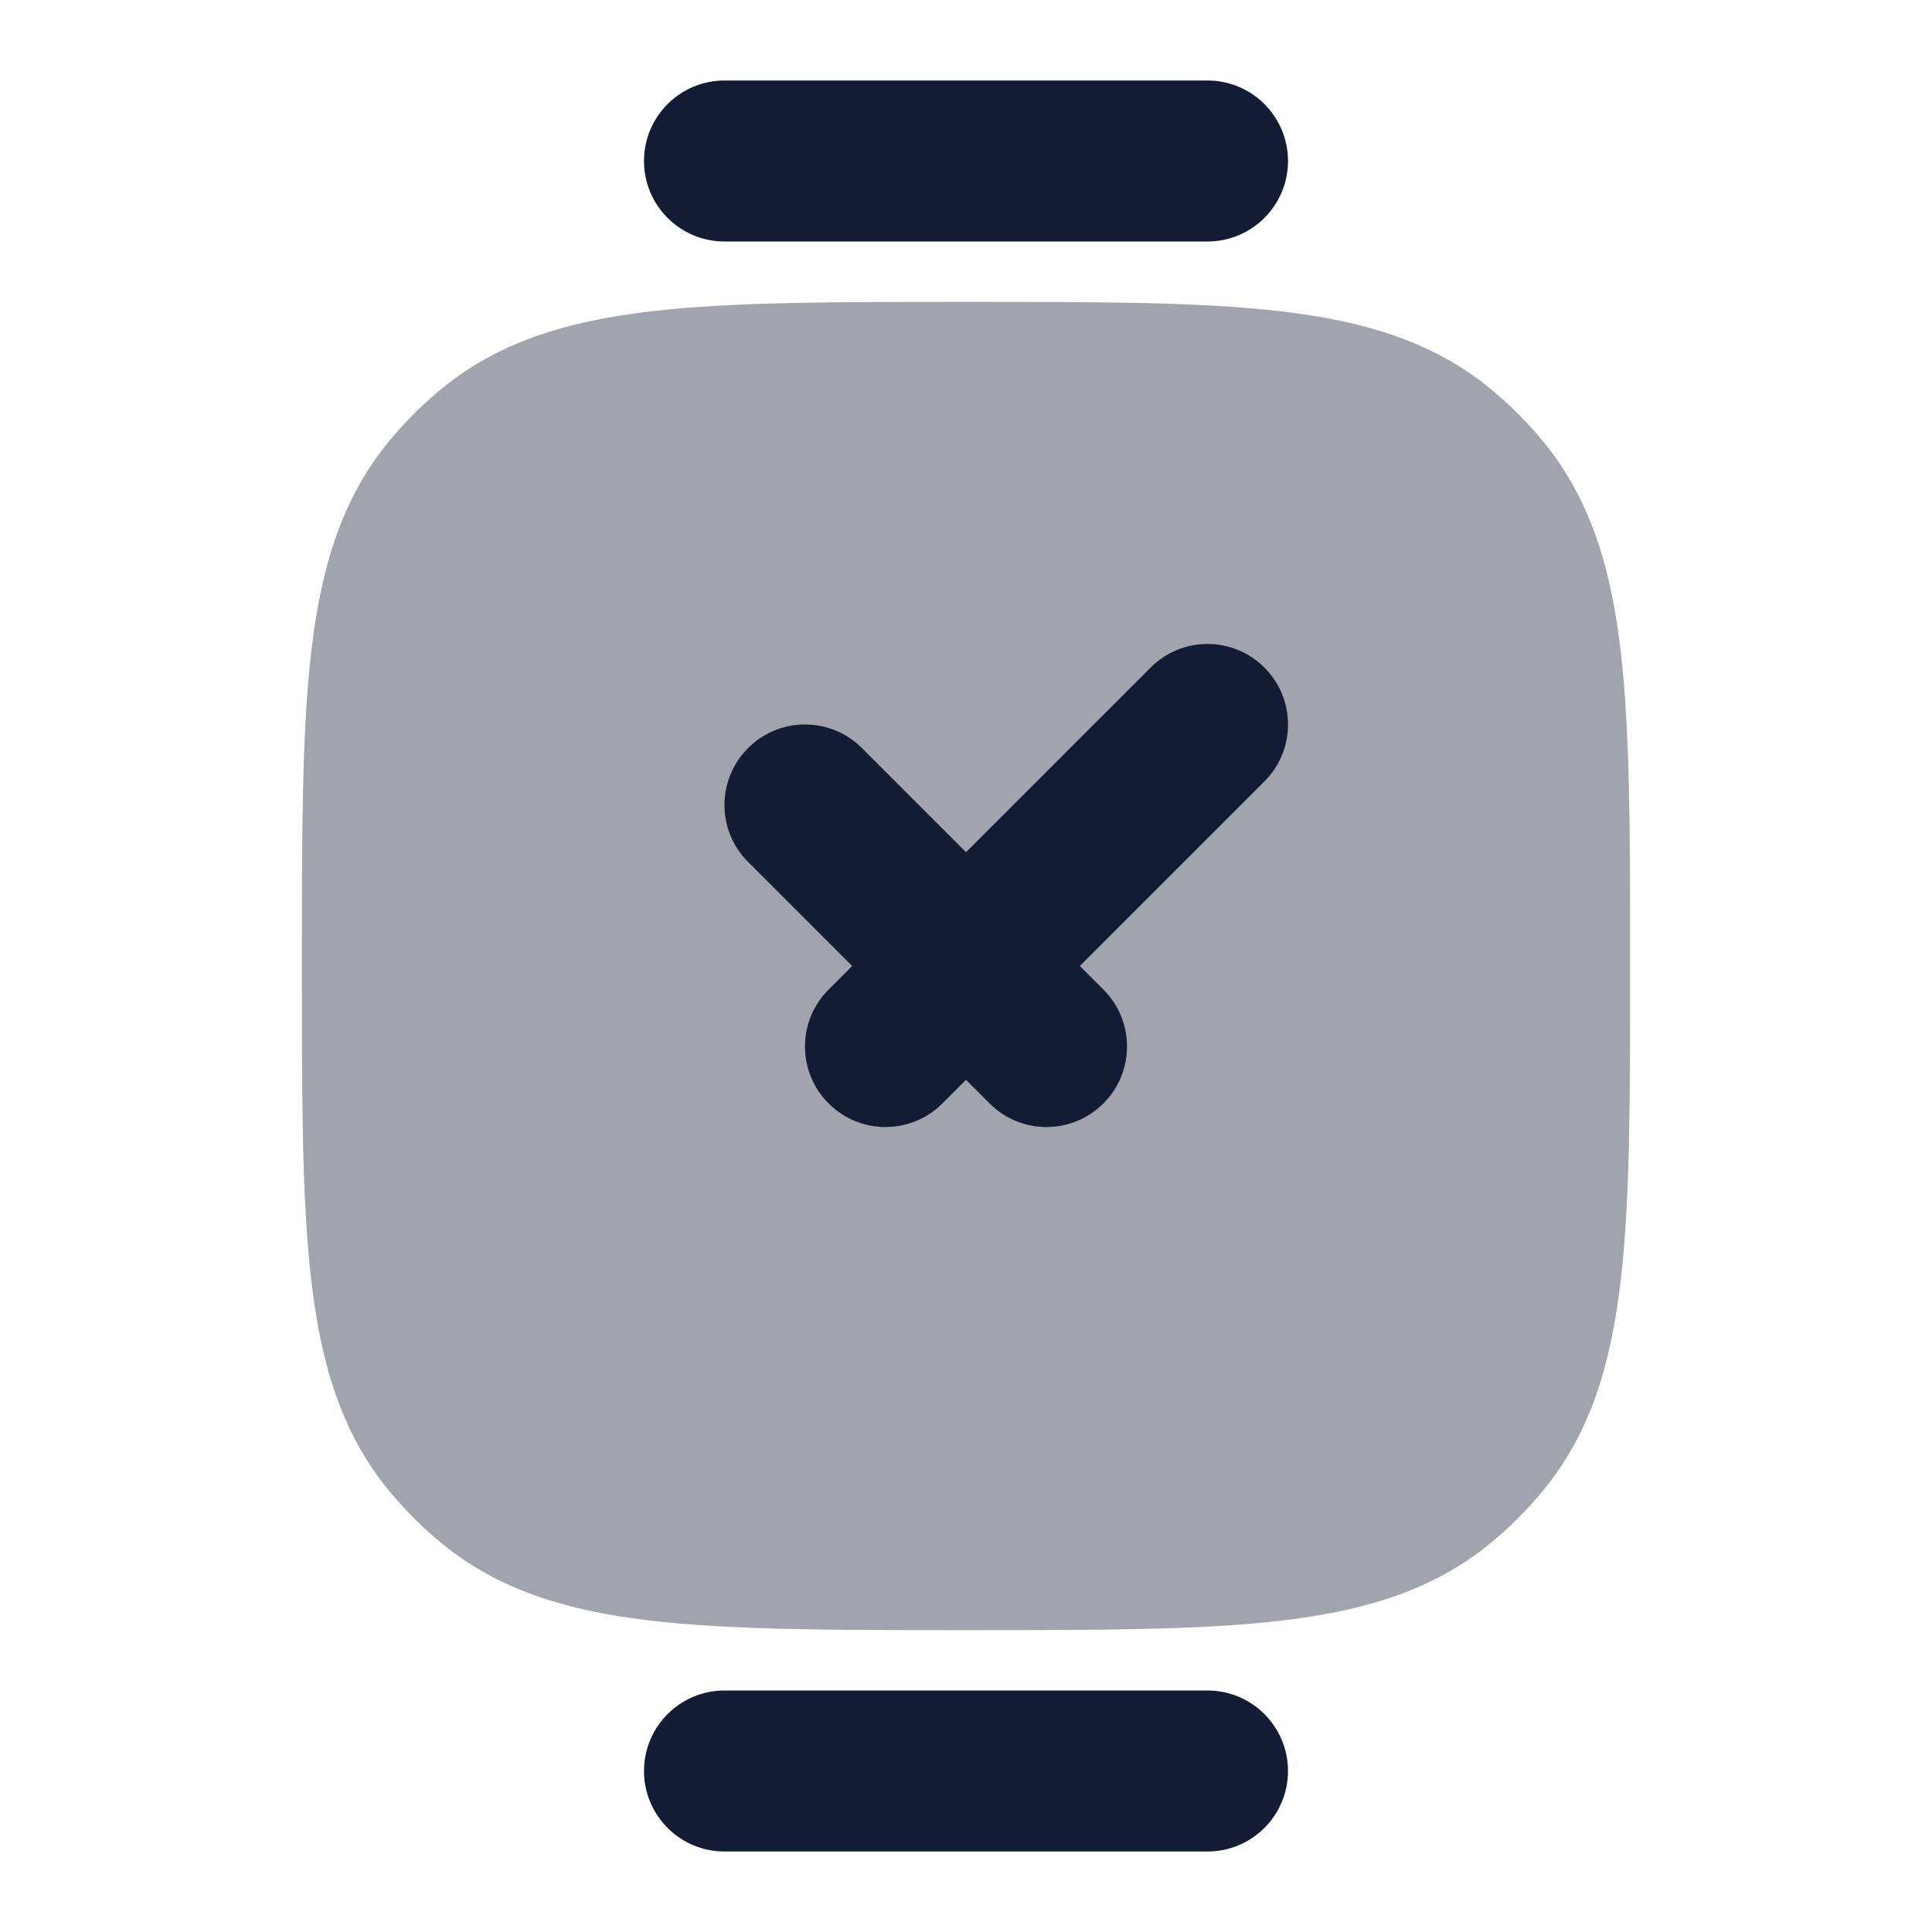<svg width="24" height="24" viewBox="0 0 24 24" fill="none" xmlns="http://www.w3.org/2000/svg">
<path fill-rule="evenodd" clip-rule="evenodd" d="M8 22C8 21.448 8.448 21 9 21H15C15.552 21 16 21.448 16 22C16 22.552 15.552 23 15 23H9C8.448 23 8 22.552 8 22Z" fill="#141B34"/>
<path fill-rule="evenodd" clip-rule="evenodd" d="M8 2C8 1.448 8.448 1 9 1H15C15.552 1 16 1.448 16 2C16 2.552 15.552 3 15 3H9C8.448 3 8 2.552 8 2Z" fill="#141B34"/>
<path opacity="0.4" d="M12.049 3.75C13.651 3.75 14.921 3.75 15.925 3.869C16.956 3.991 17.804 4.246 18.513 4.828C18.754 5.026 18.974 5.246 19.172 5.487C19.754 6.196 20.009 7.044 20.131 8.075C20.25 9.079 20.25 10.349 20.25 11.951V11.951V12.049V12.049C20.25 13.651 20.25 14.921 20.131 15.925C20.009 16.956 19.754 17.804 19.172 18.513C18.974 18.754 18.754 18.974 18.513 19.172C17.804 19.754 16.956 20.009 15.925 20.131C14.921 20.25 13.651 20.25 12.049 20.25H12.049H11.951H11.951C10.349 20.25 9.079 20.25 8.075 20.131C7.044 20.009 6.196 19.754 5.487 19.172C5.246 18.974 5.026 18.754 4.828 18.513C4.246 17.804 3.991 16.956 3.869 15.925C3.75 14.921 3.75 13.651 3.75 12.049V11.951C3.75 10.349 3.75 9.079 3.869 8.075C3.991 7.044 4.246 6.196 4.828 5.487C5.026 5.246 5.246 5.026 5.487 4.828C6.196 4.246 7.044 3.991 8.075 3.869C9.079 3.75 10.349 3.75 11.951 3.75H12.049Z" fill="#141B34"/>
<path fill-rule="evenodd" clip-rule="evenodd" d="M14.293 8.293C14.683 7.902 15.317 7.902 15.707 8.293C16.098 8.683 16.098 9.317 15.707 9.707L13.414 12L13.707 12.293C14.098 12.683 14.098 13.317 13.707 13.707C13.317 14.098 12.683 14.098 12.293 13.707L12 13.414L11.707 13.707C11.317 14.098 10.683 14.098 10.293 13.707C9.902 13.317 9.902 12.683 10.293 12.293L10.586 12L9.293 10.707C8.902 10.317 8.902 9.683 9.293 9.293C9.683 8.902 10.317 8.902 10.707 9.293L12 10.586L14.293 8.293Z" fill="#141B34"/>
</svg>
